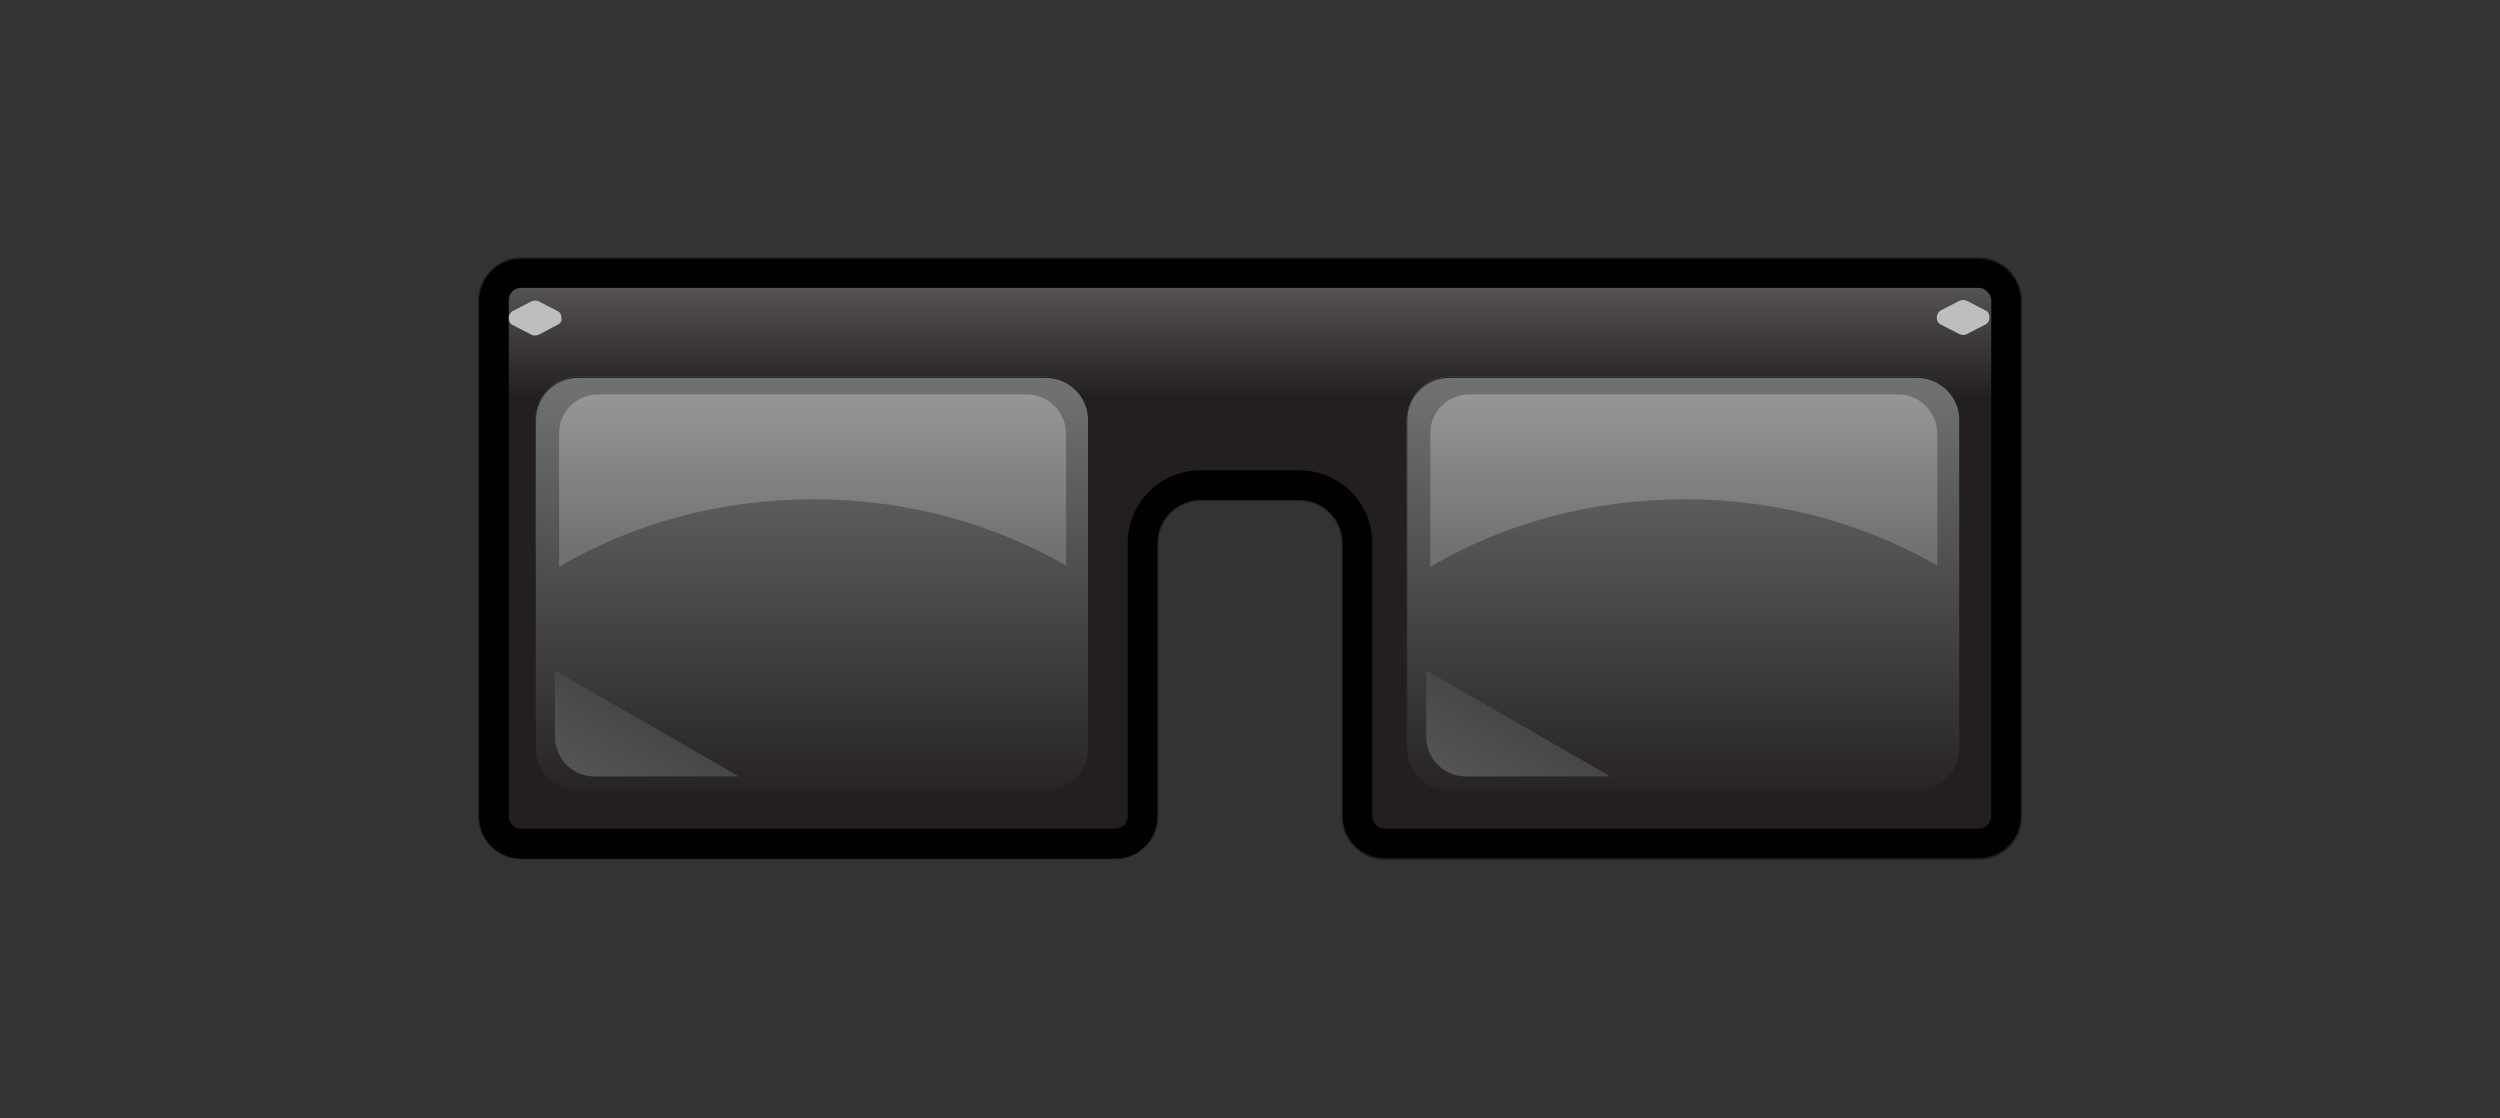 <svg xmlns="http://www.w3.org/2000/svg" viewBox="0 0 422.1 188.8" enable-background="new 0 0 422.1 188.8"><rect x="0" y="0" width="422.1" height="188.8" fill="#333333" stroke="none"/><path fill-rule="evenodd" clip-rule="evenodd" fill="#010101" d="M88 43.5h246.1c4 0 7.2 3.2 7.2 7.2v87.1c0 4-3.2 7.2-7.2 7.2h-100.3c-4 0-7.2-3.2-7.2-7.2v-46.1c0-4-3.2-7.2-7.2-7.2h-16.7c-4 0-7.2 3.3-7.2 7.2v46.1c0 4-3.2 7.2-7.2 7.2h-100.3c-4 0-7.2-3.2-7.2-7.2v-87c0-4 3.2-7.3 7.2-7.3z"/><path fill="#231F20" d="M334.1 145.2h-100.3c-4 0-7.3-3.3-7.3-7.3v-46.2c0-3.9-3.2-7.1-7.1-7.1h-16.7c-3.9 0-7.1 3.2-7.1 7.1v46.1c0 4-3.3 7.3-7.3 7.3h-100.3c-4 0-7.3-3.3-7.3-7.3v-87c0-4 3.3-7.3 7.3-7.3h246.1c4 0 7.3 3.3 7.3 7.3v87.1c.1 4-3.2 7.3-7.3 7.3zm-131.4-60.8h16.7c4 0 7.3 3.3 7.3 7.3v46.1c0 3.9 3.2 7.1 7.1 7.1h100.3c3.9 0 7.1-3.2 7.1-7.1v-87c0-3.9-3.2-7.1-7.1-7.1h-246.1c-3.9 0-7.1 3.2-7.1 7.1v87.1c0 3.9 3.2 7.1 7.1 7.1h100.3c3.9 0 7.1-3.2 7.1-7.1v-46.2c0-4 3.3-7.3 7.3-7.3z"/><linearGradient id="a" gradientUnits="userSpaceOnUse" x1="211.055" y1="67.23" x2="211.055" y2="-14.872"><stop offset="0" stop-color="#231F20"/><stop offset="1" stop-color="#fff"/></linearGradient><path fill-rule="evenodd" clip-rule="evenodd" fill="url(#a)" d="M334.1 48.6h-246.1c-.6 0-1.1.2-1.5.6-.4.4-.6.9-.6 1.5v87.1c0 .6.2 1.1.6 1.5.4.4.9.6 1.5.6h100.3c.6 0 1.1-.2 1.5-.6.4-.4.6-.9.6-1.5v-46.1c0-3.4 1.4-6.5 3.6-8.7 2.2-2.2 5.3-3.6 8.7-3.6h16.7c3.4 0 6.5 1.4 8.7 3.6 2.2 2.2 3.6 5.3 3.6 8.7v46.1c0 .6.2 1.1.6 1.5.4.4.9.6 1.5.6h100.3c.6 0 1.1-.2 1.5-.6.4-.4.6-.9.6-1.5v-87c0-.6-.2-1.1-.6-1.5-.4-.4-.9-.7-1.5-.7z"/><linearGradient id="b" gradientUnits="userSpaceOnUse" x1="137.141" y1="66.182" x2="137.141" y2="137.621"><stop offset="0" stop-color="#6E7072"/><stop offset="1" stop-color="#231F20"/></linearGradient><path fill-rule="evenodd" clip-rule="evenodd" fill="url(#b)" d="M97.6 63.6h79c4 0 7.2 3.2 7.2 7.2v55.5c0 4-3.2 7.2-7.2 7.2h-79c-4 0-7.2-3.3-7.2-7.2v-55.4c0-4 3.2-7.3 7.2-7.3z"/><path fill="#231F20" d="M176.7 133.7h-79c-4 0-7.3-3.3-7.3-7.3v-55.5c0-4 3.3-7.3 7.3-7.3h79c4 0 7.3 3.3 7.3 7.3v55.5c0 4-3.3 7.3-7.3 7.3zm-79.1-69.9c-3.9 0-7.1 3.2-7.1 7.1v55.5c0 3.9 3.2 7.1 7.1 7.1h79c3.9 0 7.1-3.2 7.1-7.1v-55.5c0-3.9-3.2-7.1-7.1-7.1h-79z"/><linearGradient id="c" gradientUnits="userSpaceOnUse" x1="137.142" y1="93.739" x2="137.142" y2="38.412"><stop offset="0" stop-color="#6E7072"/><stop offset="1" stop-color="#BDBEC0"/></linearGradient><path fill-rule="evenodd" clip-rule="evenodd" fill="url(#c)" d="M101 66.6h72.4c3.6 0 6.6 3 6.6 6.6v22.3c-12.1-7-26.8-11.2-42.6-11.2-16 0-30.8 4.2-43 11.4v-22.5c-.1-3.6 2.9-6.6 6.6-6.6z"/><linearGradient id="d" gradientUnits="userSpaceOnUse" x1="88.6" y1="156.546" x2="129.027" y2="89.264"><stop offset="0" stop-color="#6E7072"/><stop offset="1" stop-color="#231F20"/></linearGradient><path fill-rule="evenodd" clip-rule="evenodd" fill="url(#d)" d="M124.8 131.1h-24.4c-3.7 0-6.7-3-6.7-6.7v-11.2l31.1 17.9z"/><linearGradient id="e" gradientUnits="userSpaceOnUse" x1="284.245" y1="66.182" x2="284.245" y2="137.621"><stop offset="0" stop-color="#6E7072"/><stop offset="1" stop-color="#231F20"/></linearGradient><path fill-rule="evenodd" clip-rule="evenodd" fill="url(#e)" d="M244.7 63.6h79c4 0 7.2 3.2 7.2 7.2v55.5c0 4-3.3 7.2-7.2 7.2h-79c-4 0-7.2-3.3-7.2-7.2v-55.4c0-4 3.2-7.3 7.2-7.3z"/><path fill="#231F20" d="M323.8 133.7h-79c-4 0-7.3-3.3-7.3-7.3v-55.5c0-4 3.3-7.3 7.3-7.3h79c4 0 7.3 3.3 7.3 7.3v55.5c0 4-3.3 7.3-7.3 7.3zm-79.1-69.9c-3.9 0-7.1 3.2-7.1 7.1v55.5c0 3.9 3.2 7.1 7.1 7.1h79c3.9 0 7.1-3.2 7.1-7.1v-55.5c0-3.9-3.2-7.1-7.1-7.1h-79z"/><linearGradient id="f" gradientUnits="userSpaceOnUse" x1="284.243" y1="93.739" x2="284.243" y2="38.412"><stop offset="0" stop-color="#6E7072"/><stop offset="1" stop-color="#BDBEC0"/></linearGradient><path fill-rule="evenodd" clip-rule="evenodd" fill="url(#f)" d="M248.1 66.6h72.4c3.6 0 6.6 3 6.6 6.6v22.3c-12.1-7-26.8-11.2-42.6-11.2-16 0-30.8 4.2-43 11.4v-22.5c-.1-3.6 2.9-6.6 6.6-6.6z"/><linearGradient id="g" gradientUnits="userSpaceOnUse" x1="235.702" y1="156.547" x2="276.131" y2="89.263"><stop offset="0" stop-color="#6E7072"/><stop offset="1" stop-color="#231F20"/></linearGradient><path fill-rule="evenodd" clip-rule="evenodd" fill="url(#g)" d="M271.9 131.1h-24.4c-3.7 0-6.7-3-6.7-6.7v-11.2l31.1 17.9z"/><path fill-rule="evenodd" clip-rule="evenodd" fill="#BDBEC0" d="M335.2 54.8l-3.1 1.6c-.4.2-.8.2-1.3 0l-3.1-1.6c-.5-.2-.7-.7-.7-1.2s.3-1 .7-1.2l3.1-1.6c.4-.2.9-.2 1.3 0l3.1 1.6c.5.2.7.7.7 1.2 0 .6-.3 1-.7 1.2zM94.2 54.8l-3.2 1.7c-.4.2-.9.2-1.3 0l-3.1-1.6c-.5-.2-.7-.7-.7-1.2s.3-1 .7-1.2l3.1-1.6c.4-.2.9-.2 1.3 0l3.1 1.6c.5.2.7.7.7 1.2.1.5-.2.9-.6 1.1z"/></svg>